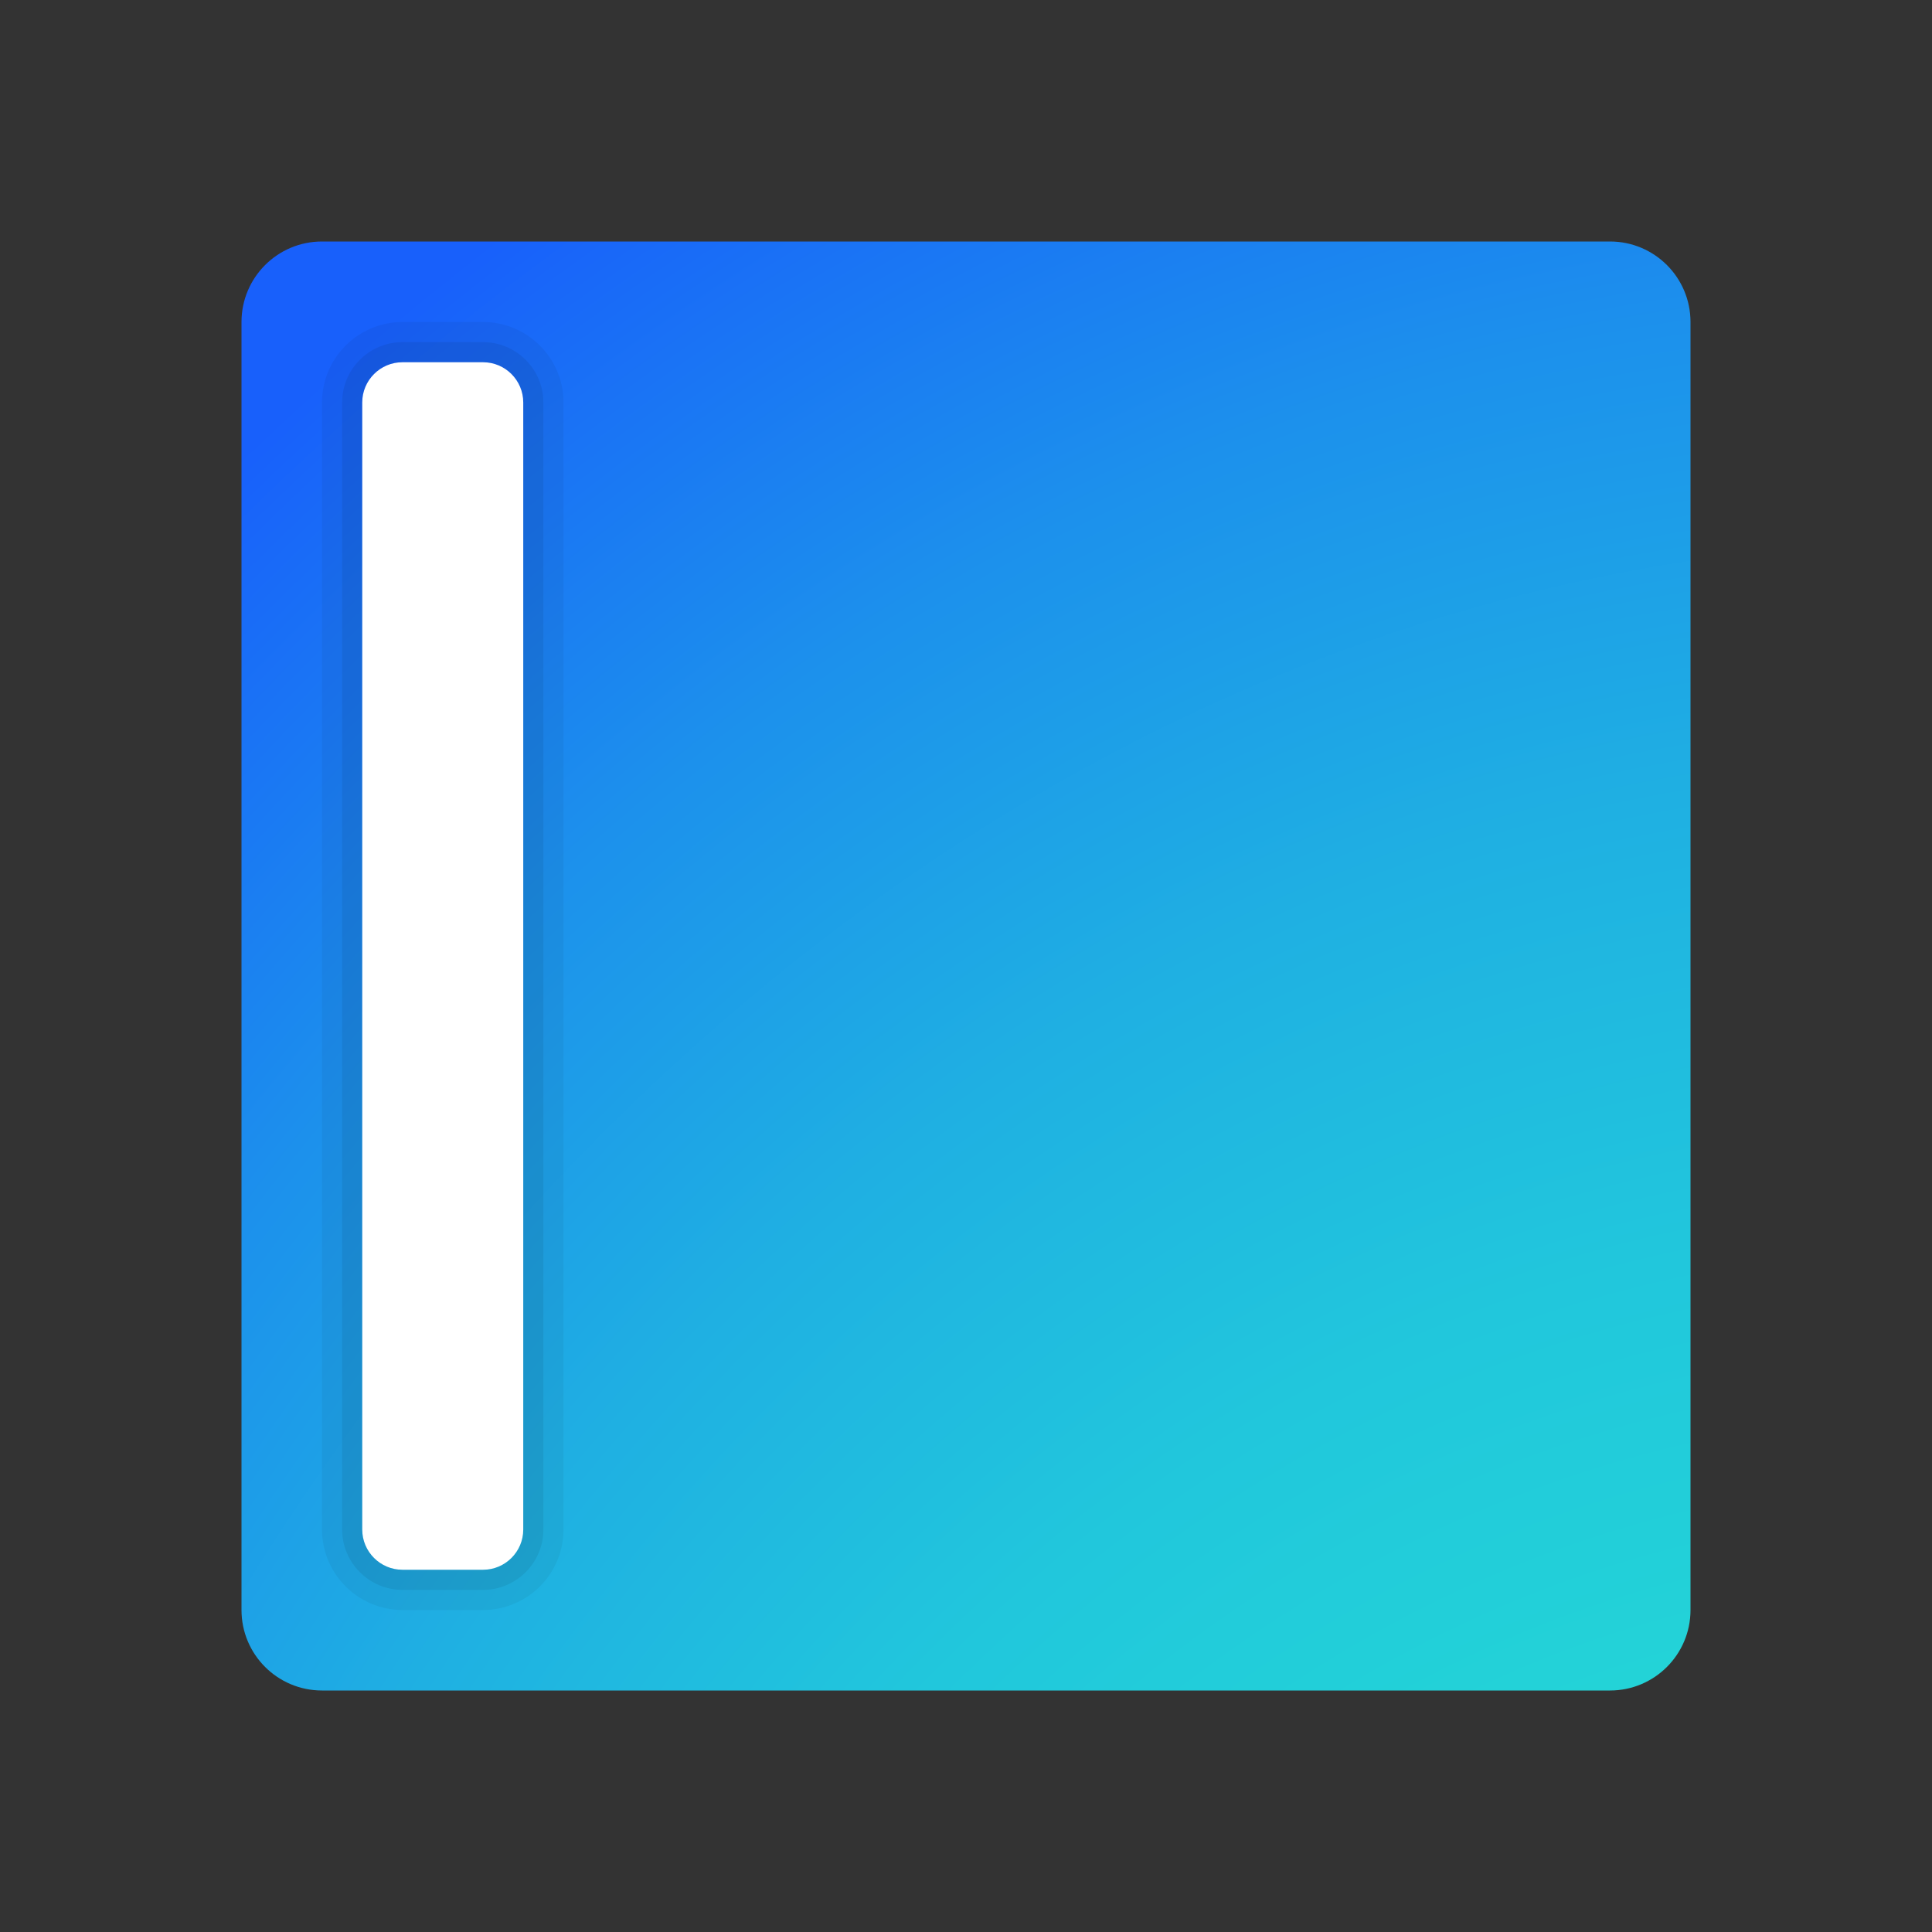 <svg xmlns="http://www.w3.org/2000/svg" viewBox="0 0 48 48"><rect x="0" y="0" width="48" height="48" fill="#333333" stroke="none"/><radialGradient id="cTgB~xpHT5Msb_4IkjX1Ga" cx="181.285" cy="-473.785" r="86.245" gradientTransform="matrix(.857 0 0 1.078 -106.945 591.739)" gradientUnits="userSpaceOnUse"><stop offset=".323" stop-color="#23d9d6"/><stop offset=".427" stop-color="#23d4d7"/><stop offset=".542" stop-color="#21c7dc"/><stop offset=".664" stop-color="#1fb0e2"/><stop offset=".789" stop-color="#1c91ec"/><stop offset=".917" stop-color="#1969f8"/><stop offset=".944" stop-color="#1860fb"/></radialGradient><path fill="url(#cTgB~xpHT5Msb_4IkjX1Ga)" d="M8,6h32c1.105,0,2,0.895,2,2v32c0,1.105-0.895,2-2,2H8c-1.105,0-2-0.895-2-2V8	C6,6.895,6.895,6,8,6z"/><path d="M8,10c0-1.103,0.897-2,2-2h2c1.103,0,2,0.897,2,2v28c0,1.103-0.897,2-2,2h-2c-1.103,0-2-0.897-2-2V10	z" opacity=".05"/><path d="M8.5,10c0-0.827,0.673-1.5,1.5-1.5h2c0.827,0,1.5,0.673,1.5,1.5v28c0,0.827-0.673,1.5-1.5,1.5h-2	c-0.827,0-1.5-0.673-1.5-1.5V10z" opacity=".07"/><path fill="#fff" d="M9,38V10c0-0.552,0.448-1,1-1h2c0.552,0,1,0.448,1,1v28c0,0.552-0.448,1-1,1h-2	C9.448,39,9,38.552,9,38z"/></svg>